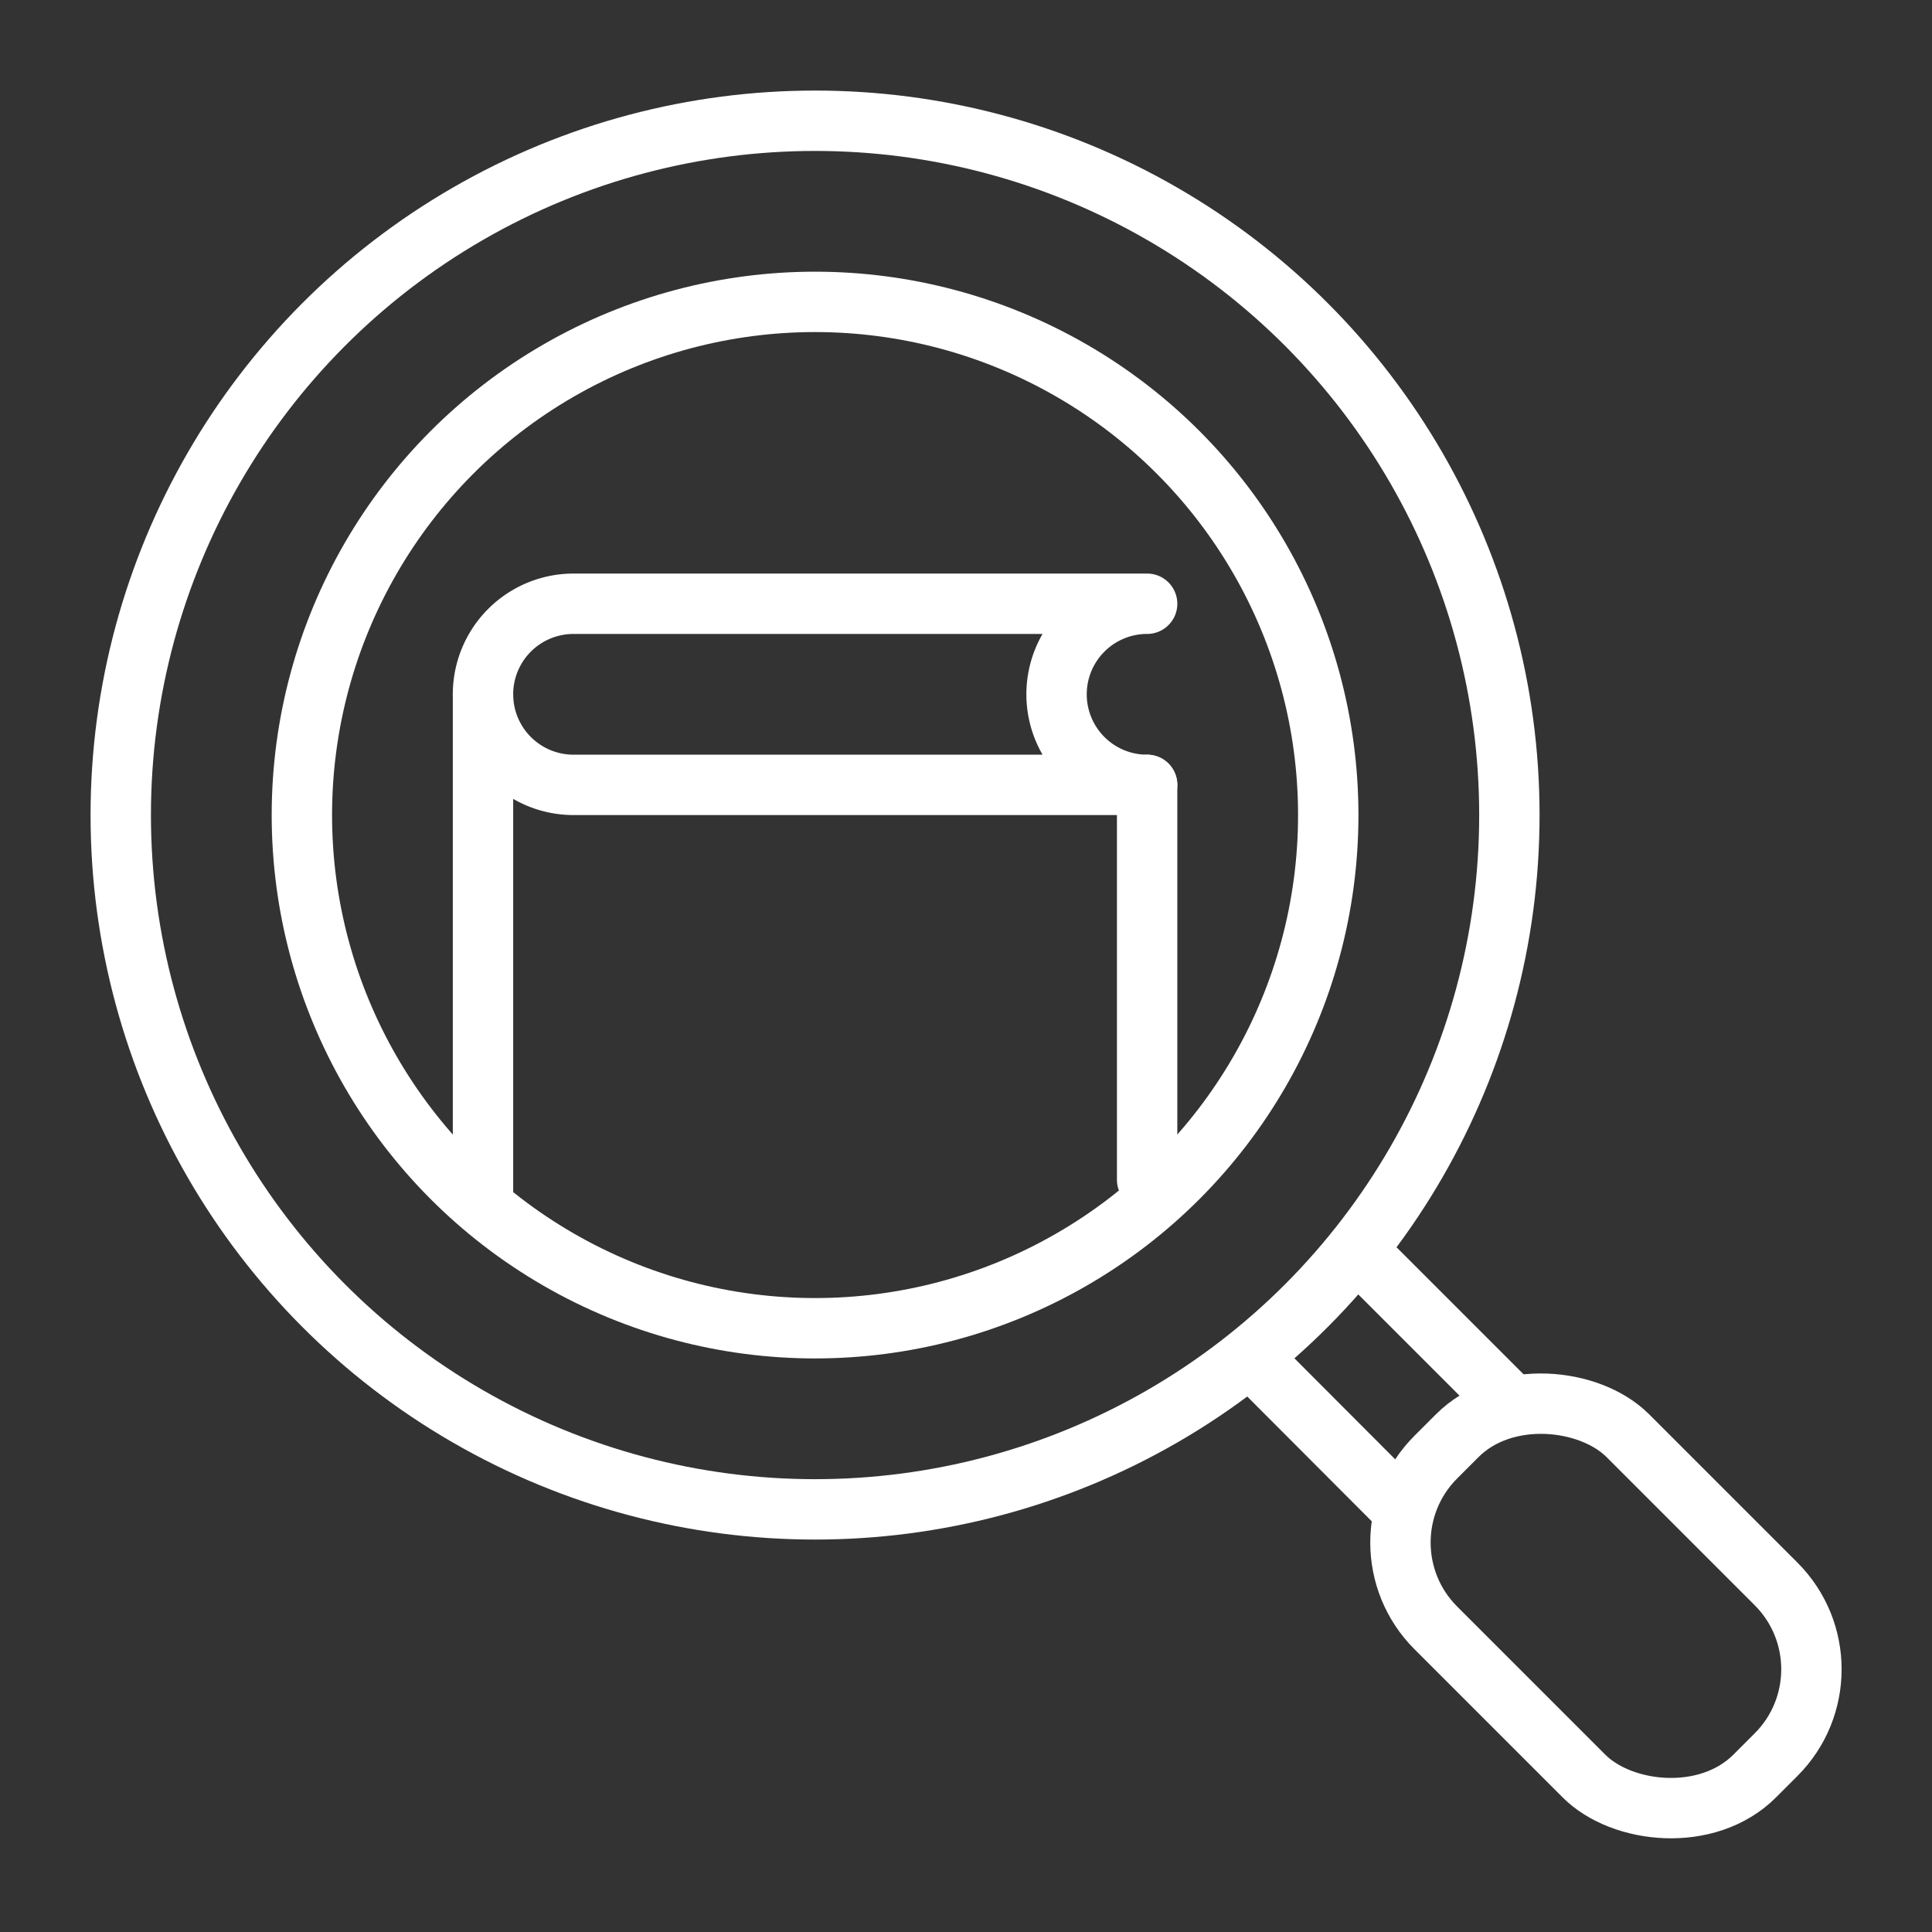 <svg xmlns="http://www.w3.org/2000/svg" viewBox="0 0 64 64"><rect x="0" y="0" width="64" height="64" fill="#333333" stroke="none"/><line x1="16" x2="16" y1="39.75" y2="23" fill="none" stroke="#fff" stroke-linecap="round" stroke-linejoin="round" stroke-width="2"/><line x1="38" x2="38" y1="26" y2="39.08" fill="none" stroke="#fff" stroke-linecap="round" stroke-linejoin="round" stroke-width="2"/><path fill="none" stroke="#fff" stroke-linecap="round" stroke-linejoin="round" stroke-width="2" d="M35,23a3,3,0,0,1,3-3H19a3,3,0,0,0,0,6H38A3,3,0,0,1,35,23Z"/><circle cx="27" cy="27" r="23" fill="none" stroke="#fff" stroke-miterlimit="10" stroke-width="2"/><circle cx="27" cy="27" r="17" fill="none" stroke="#fff" stroke-miterlimit="10" stroke-width="2"/><line x1="44.89" x2="49.97" y1="41.36" y2="46.44" fill="none" stroke="#fff" stroke-miterlimit="10" stroke-width="2"/><line x1="46.21" x2="41.53" y1="49.75" y2="45.06" fill="none" stroke="#fff" stroke-miterlimit="10" stroke-width="2"/><rect width="9" height="14.94" x="48.69" y="45.73" fill="none" stroke="#fff" stroke-miterlimit="10" stroke-width="2" rx="4" ry="4" transform="rotate(-45 53.191 53.188)"/></svg>